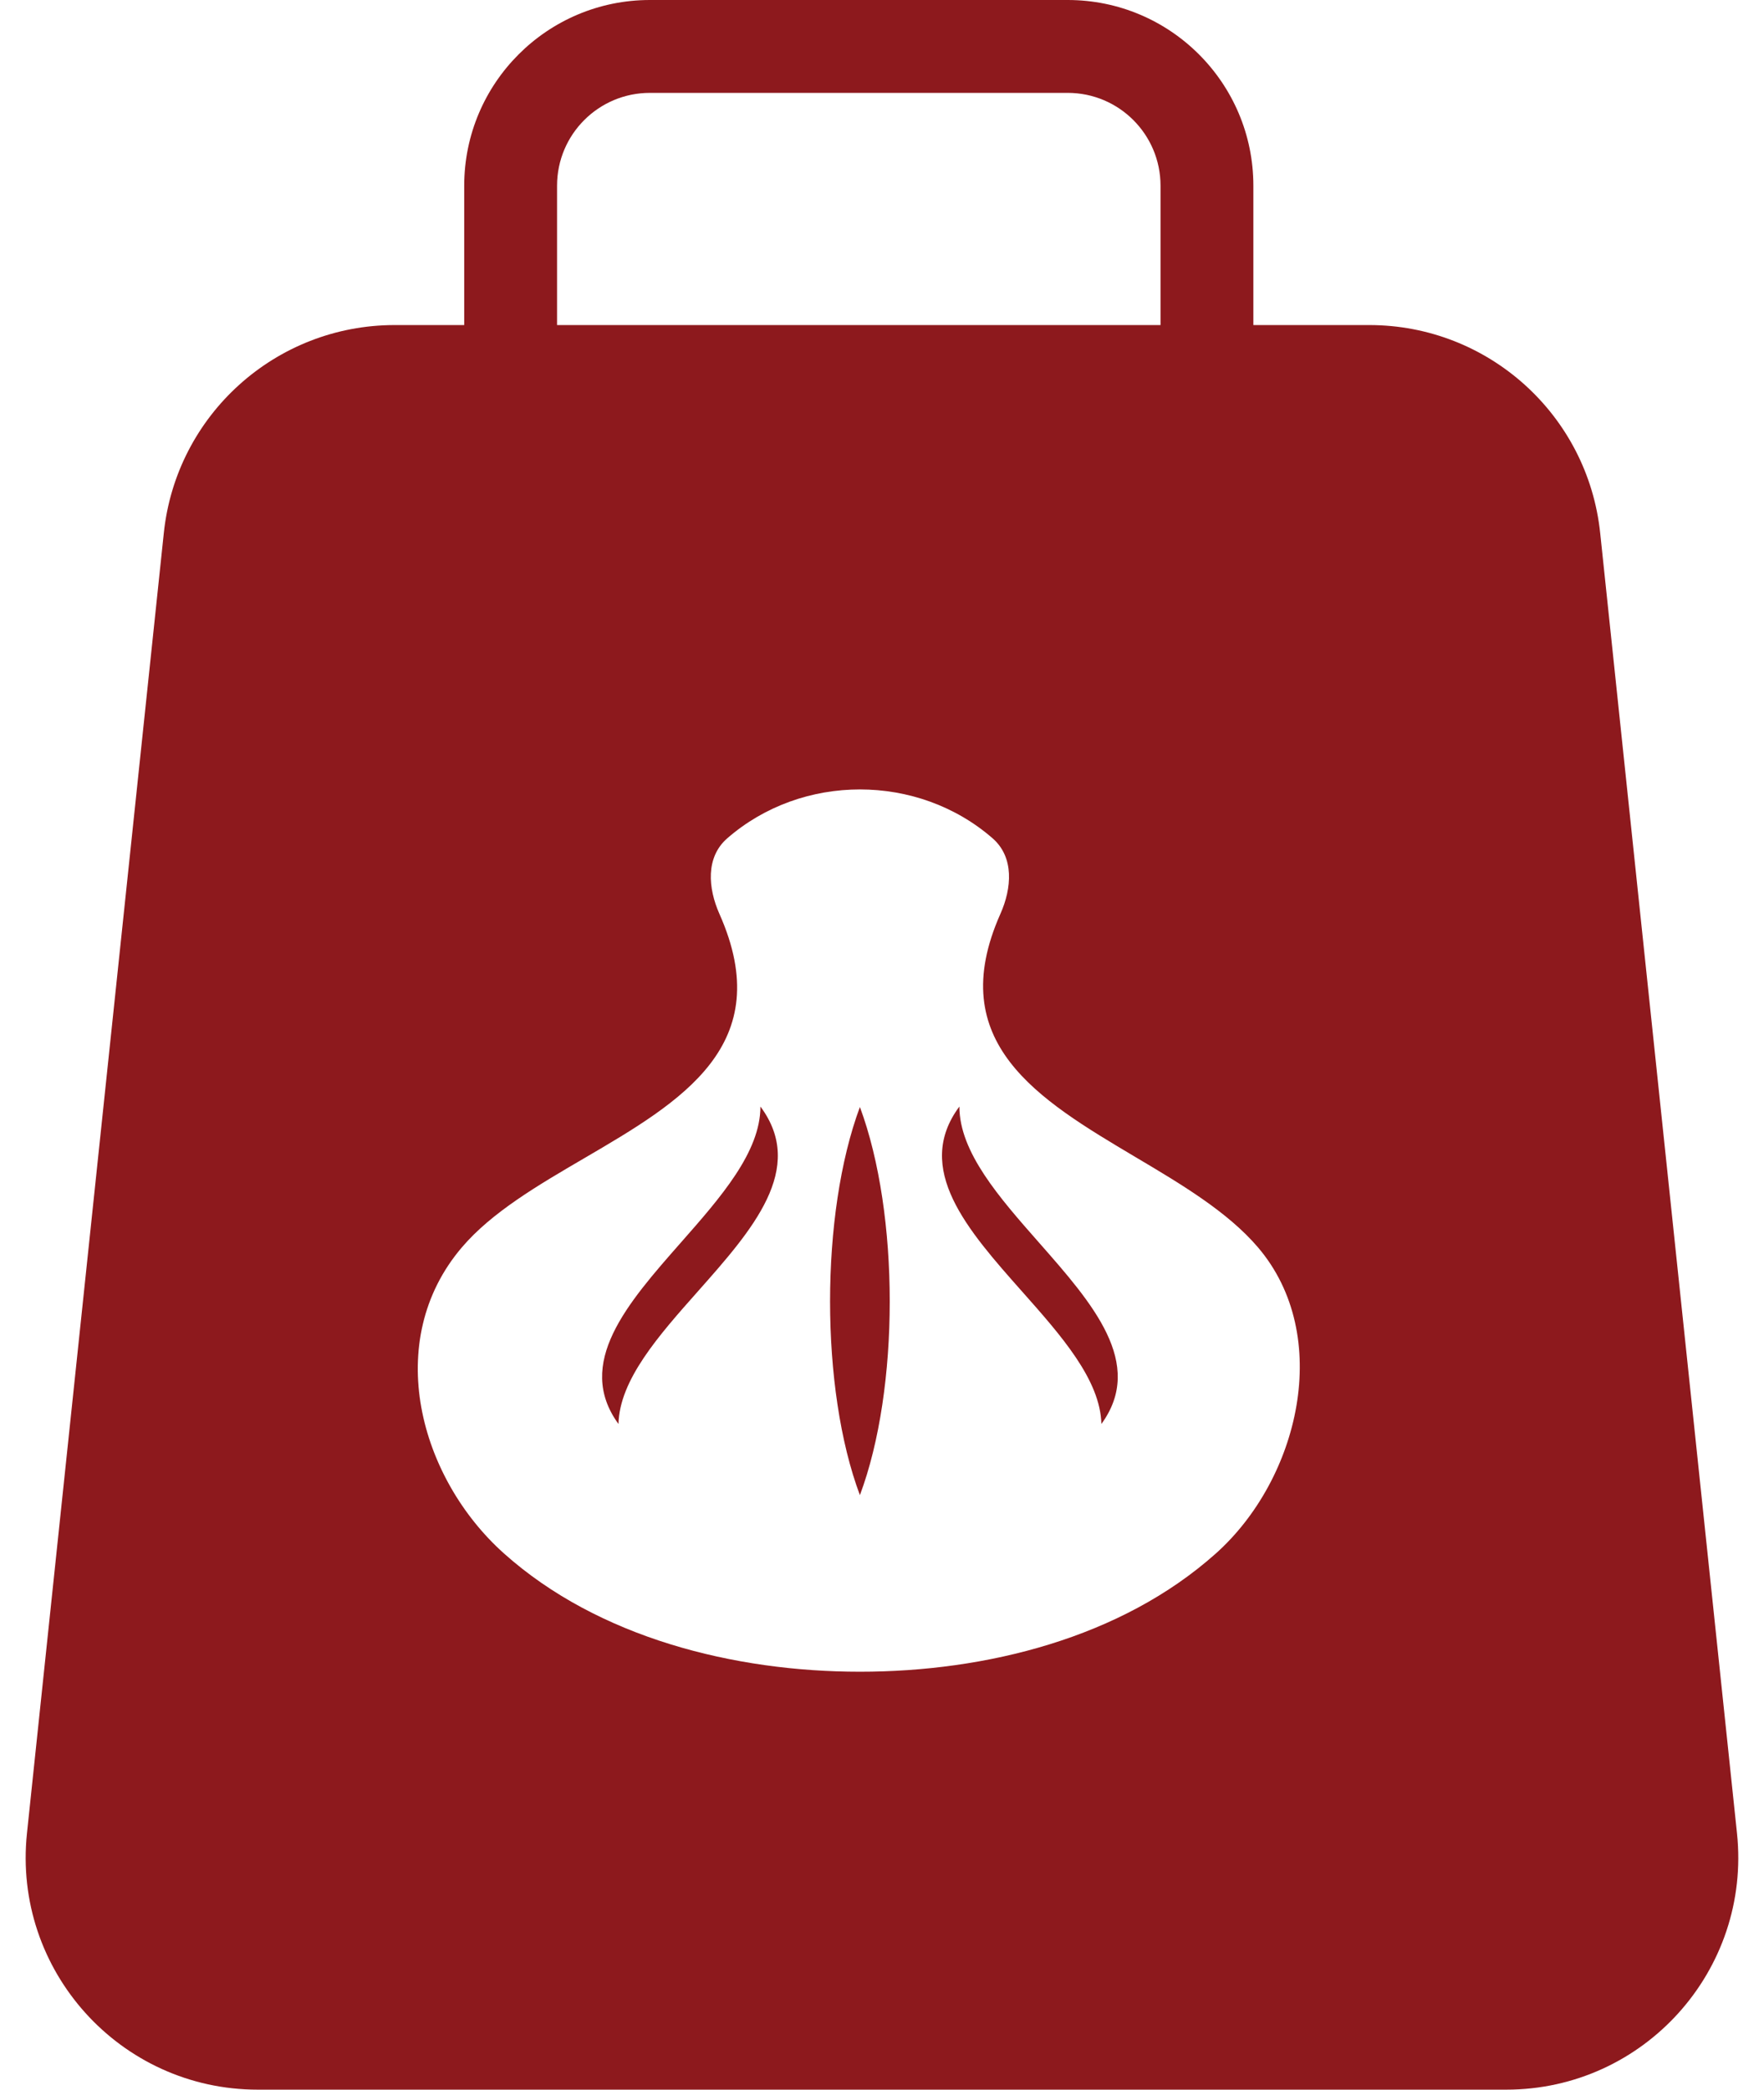<svg width="38" height="45" viewBox="0 0 38 45" fill="none" xmlns="http://www.w3.org/2000/svg">
<path fill-rule="evenodd" clip-rule="evenodd" d="M14 2H23C24.105 2 25 2.895 25 4V7H12V4C12 2.895 12.895 2 14 2ZM10 7V4C10 1.791 11.791 0 14 0H23C25.209 0 27 1.791 27 4V7H29.498C32.057 7 34.203 8.932 34.471 11.477L37.418 39.477C37.729 42.429 35.414 45 32.446 45H5.554C2.585 45 0.27 42.429 0.581 39.477L3.529 11.477C3.796 8.932 5.942 7 8.501 7H10ZM21.383 18.053C21.851 18.462 21.797 19.127 21.55 19.681C20.316 22.456 22.373 23.677 24.457 24.915C25.449 25.503 26.446 26.096 27.099 26.861C28.724 28.766 27.988 31.851 26.189 33.456C24.155 35.272 21.239 36 18.524 36C15.815 36 12.888 35.267 10.86 33.456C9.035 31.828 8.229 28.879 9.95 26.861C10.594 26.105 11.589 25.524 12.582 24.944L12.582 24.944C14.675 23.721 16.755 22.506 15.498 19.681C15.252 19.127 15.197 18.462 15.666 18.053C17.278 16.649 19.771 16.649 21.383 18.053ZM18.524 23.839C17.667 26.143 17.667 29.914 18.524 32.197C19.381 29.914 19.381 26.143 18.524 23.839ZM16.381 23.829C17.377 25.167 16.203 26.49 15.034 27.809C14.189 28.761 13.346 29.712 13.323 30.665C12.374 29.363 13.517 28.065 14.666 26.76C15.522 25.788 16.381 24.812 16.381 23.829ZM20.667 23.829C19.672 25.167 20.845 26.49 22.015 27.809C22.86 28.761 23.703 29.712 23.726 30.665C24.675 29.363 23.532 28.065 22.383 26.76C21.527 25.788 20.667 24.812 20.667 23.829Z" fill="#8D191D"/>
</svg>
